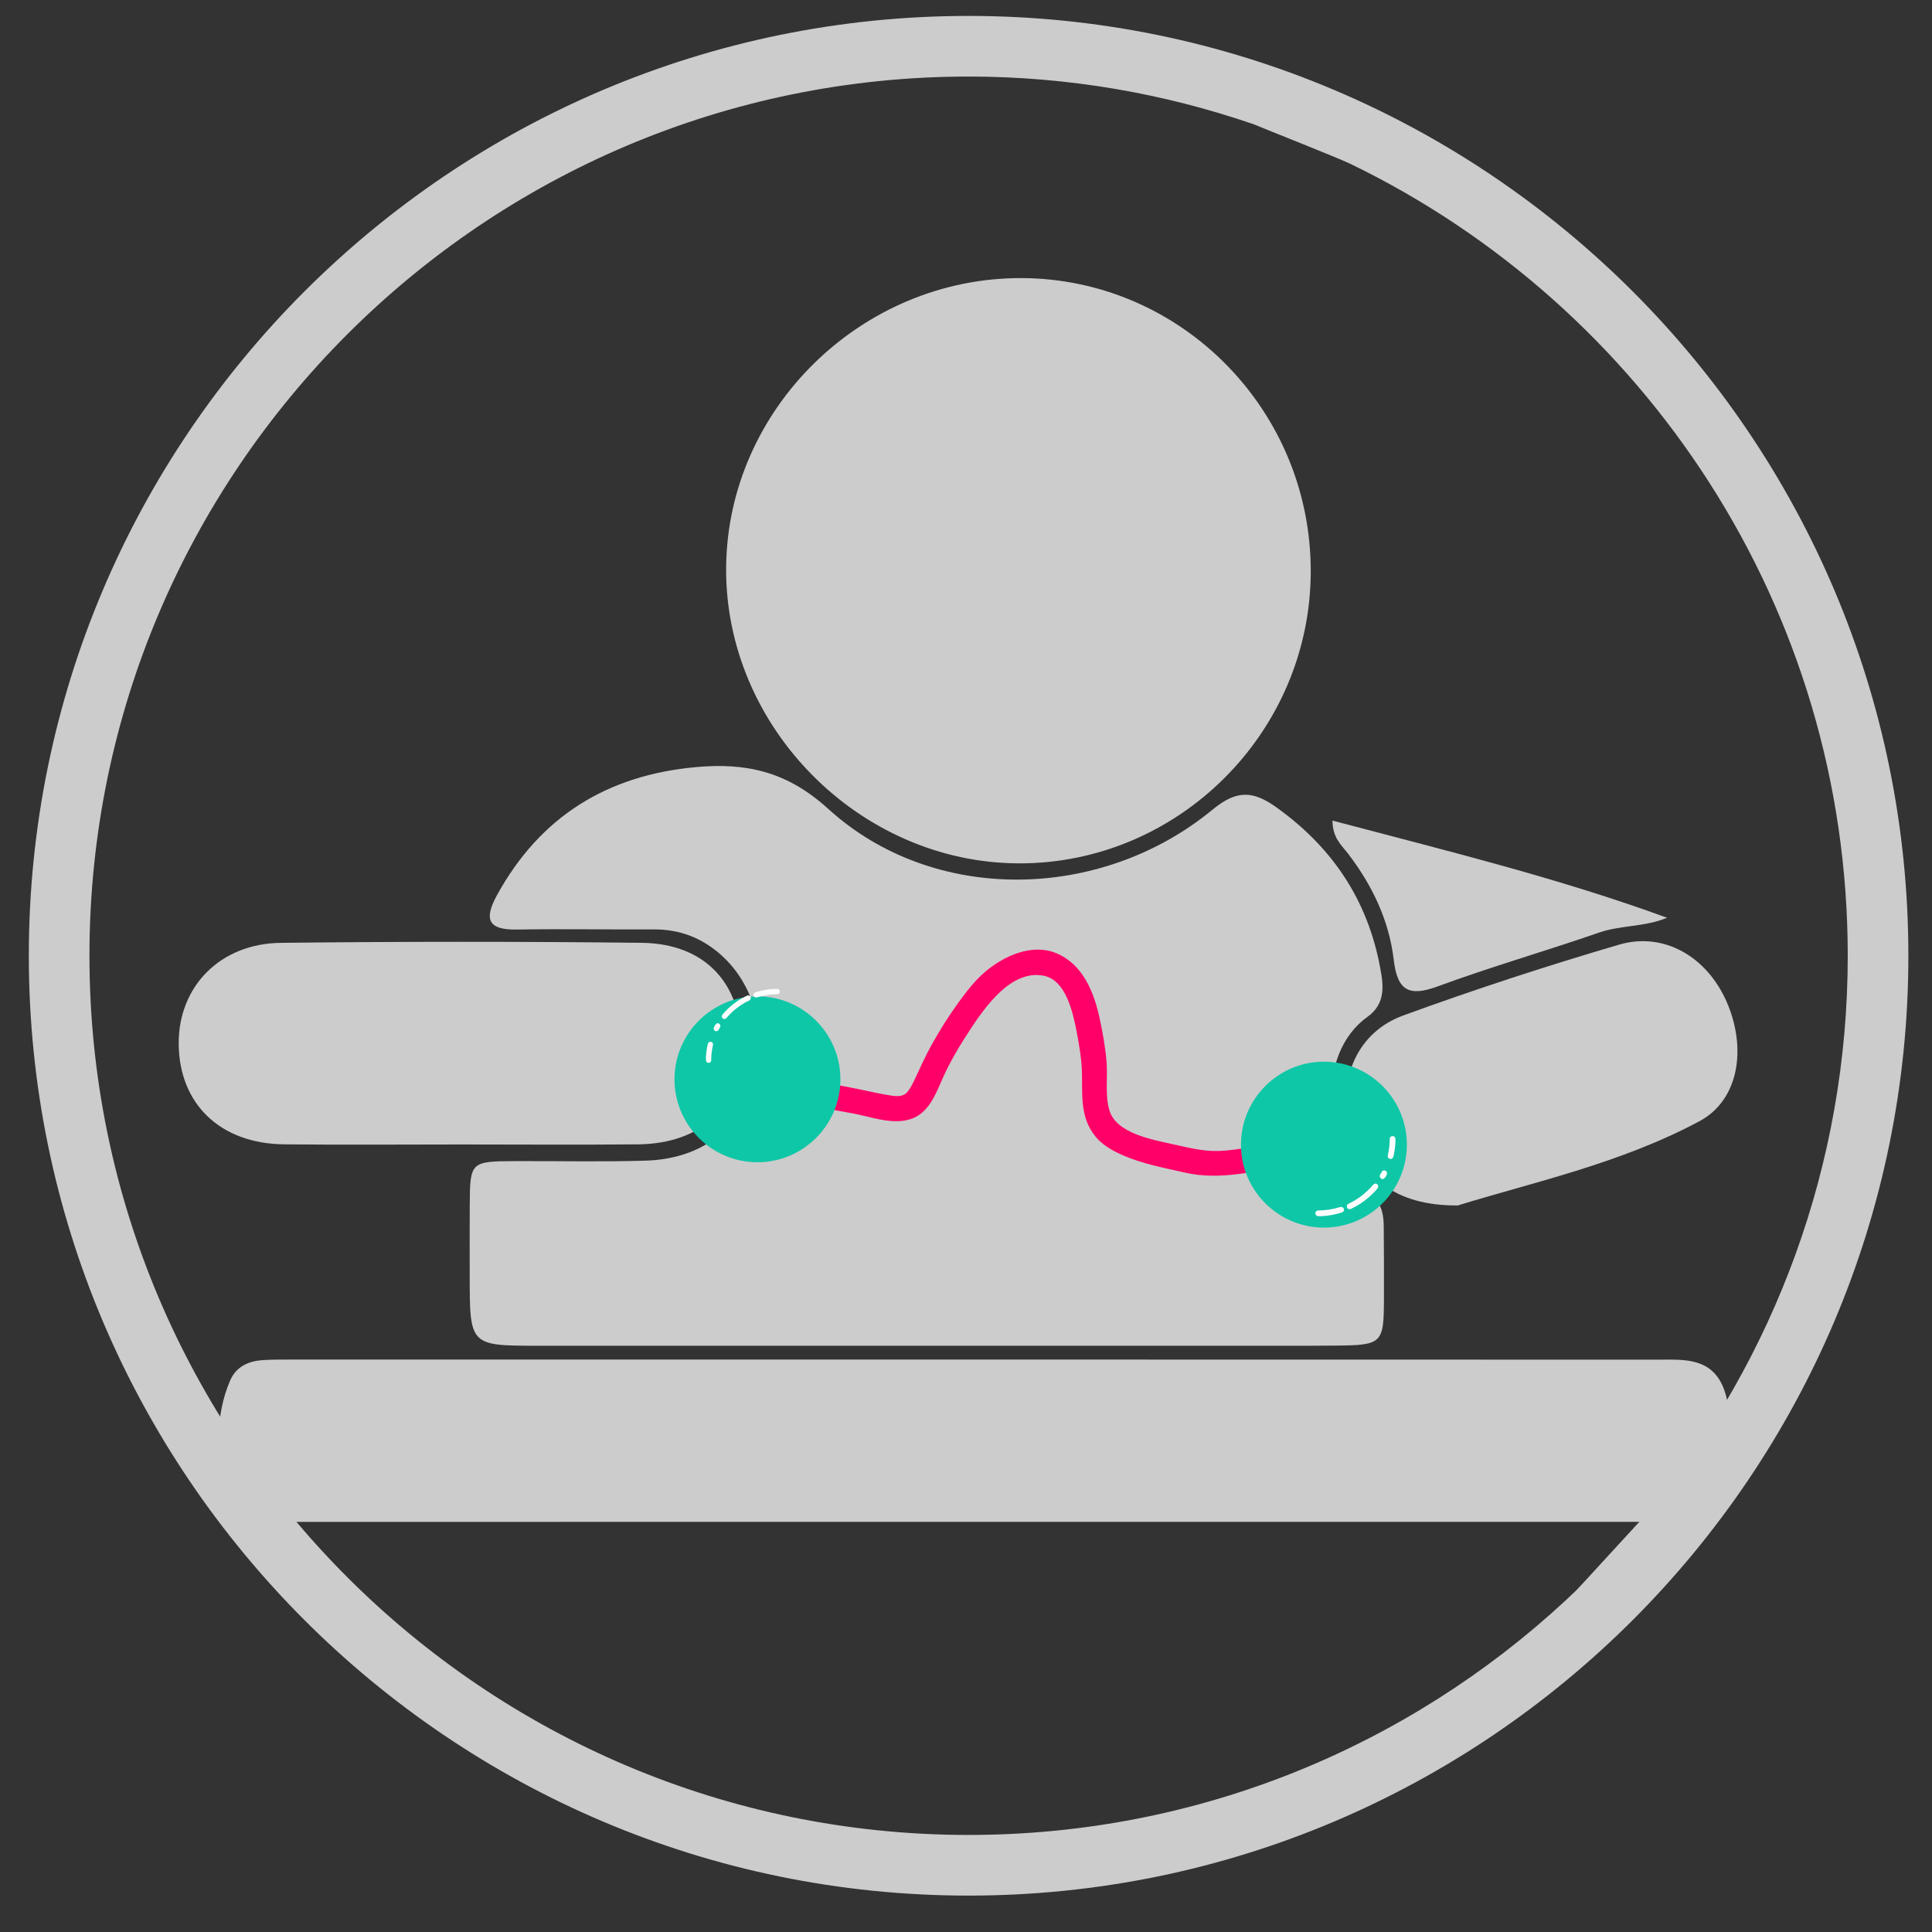 <?xml version="1.0" encoding="utf-8"?>
<!-- Generator: Adobe Illustrator 16.0.0, SVG Export Plug-In . SVG Version: 6.00 Build 0)  -->
<!DOCTYPE svg PUBLIC "-//W3C//DTD SVG 1.1//EN" "http://www.w3.org/Graphics/SVG/1.1/DTD/svg11.dtd">
<svg version="1.1" id="Layer_1" xmlns="http://www.w3.org/2000/svg" xmlns:xlink="http://www.w3.org/1999/xlink" x="0px" y="0px"
	 width="1400px" height="1400px" viewBox="0 0 1400 1400" enable-background="new 0 0 1400 1400" xml:space="preserve">
<rect x="0" y="0" width="1400" height="1400" fill="#333333" stroke="none"/>
<g>
	<path fill="none" d="M571.624,847.236c16.437,0,32.872,0.003,49.308-0.015c0.487,0,0.583,0.097,0.583,0.583
		c-0.015,29.077-0.015,58.154,0,87.231c0,0.486-0.096,0.582-0.583,0.582c-32.871-0.015-65.742-0.015-98.614,0
		c-0.487,0-0.583-0.096-0.583-0.583c0.015-29.077,0.015-58.153,0-87.23c0-0.486,0.096-0.583,0.583-0.583
		C538.753,847.239,555.188,847.236,571.624,847.236z M571.576,848.468c-23.473-0.141-42.713,19.19-42.791,42.588
		c-0.078,23.554,19.212,42.889,42.706,42.918c23.519,0.03,42.807-19.245,42.827-42.725
		C614.34,867.709,595.029,848.352,571.576,848.468z"/>
	<path fill="none" d="M543.694,869.604c-0.032-0.393,0.206-0.711,0.472-1.024c3.688-4.374,8.131-7.773,13.277-10.259
		c0.914-0.441,1.703-0.24,2.089,0.505c0.394,0.762,0.069,1.556-0.878,2.008c-4.465,2.125-8.321,5.059-11.643,8.712
		c-0.35,0.385-0.668,0.805-1.048,1.156c-0.408,0.377-0.901,0.503-1.444,0.25C544.002,870.708,543.689,870.226,543.694,869.604z"/>
	<path fill="none" d="M561.347,857.524c0.019-0.522,0.401-0.946,1.055-1.161c2.233-0.733,4.523-1.229,6.854-1.538
		c1.646-0.22,3.297-0.339,4.959-0.312c1.025,0.017,1.672,0.523,1.688,1.335c0.014,0.833-0.669,1.44-1.694,1.438
		c-3.703-0.009-7.308,0.598-10.839,1.687C562.241,859.318,561.346,858.741,561.347,857.524z"/>
	<path fill="none" d="M534.859,892.727c0.074-2.496,0.41-5.048,0.994-7.567c0.146-0.634,0.479-1.081,1.159-1.175
		c1.02-0.144,1.8,0.63,1.579,1.634c-0.604,2.761-0.979,5.542-0.968,8.373c0.004,0.925-0.631,1.564-1.418,1.562
		c-0.79-0.003-1.33-0.642-1.347-1.6C534.854,893.574,534.859,893.195,534.859,892.727z"/>
	<path fill="none" d="M540.625,877.827c-1.032,0.01-1.708-0.818-1.423-1.722c0.229-0.725,0.629-1.387,1.087-1.989
		c0.42-0.553,1.141-0.642,1.729-0.295c0.581,0.341,0.866,1.022,0.596,1.649c-0.272,0.627-0.616,1.229-0.973,1.813
		C541.405,877.676,541.003,877.835,540.625,877.827z"/>
</g>
<g>
	<path fill="none" d="M561.521,835.511c20.248,0,40.496,0.003,60.744-0.017c0.602-0.001,0.72,0.117,0.72,0.719
		c-0.02,35.873-0.02,71.746,0,107.619c0,0.602-0.118,0.72-0.72,0.719c-40.496-0.018-80.992-0.018-121.488,0
		c-0.602,0.001-0.72-0.117-0.72-0.719c0.02-35.873,0.02-71.746,0-107.619c0-0.602,0.118-0.72,0.72-0.719
		C521.026,835.514,541.273,835.511,561.521,835.511z M561.55,837.029c-28.958-0.173-52.696,23.676-52.792,52.544
		c-0.097,29.057,23.703,52.911,52.688,52.948c29.016,0.036,52.812-23.744,52.838-52.713
		C614.311,860.768,590.485,836.886,561.55,837.029z"/>
	<path fill="none" d="M527.151,863.104c-0.039-0.482,0.256-0.875,0.583-1.264c4.55-5.396,10.03-9.591,16.38-12.657
		c1.129-0.545,2.102-0.296,2.577,0.623c0.485,0.939,0.087,1.92-1.083,2.478c-5.509,2.623-10.267,6.242-14.362,10.749
		c-0.432,0.476-0.824,0.991-1.294,1.426c-0.503,0.466-1.112,0.621-1.782,0.31C527.532,864.468,527.146,863.873,527.151,863.104z"/>
	<path fill="none" d="M548.93,848.203c0.022-0.646,0.495-1.168,1.301-1.434c2.757-0.904,5.582-1.515,8.455-1.896
		c2.028-0.271,4.067-0.418,6.117-0.386c1.266,0.02,2.063,0.646,2.081,1.646c0.019,1.027-0.823,1.776-2.09,1.773
		c-4.569-0.011-9.015,0.737-13.373,2.081C550.034,850.417,548.928,849.705,548.93,848.203z"/>
	<path fill="none" d="M516.252,891.634c0.092-3.081,0.506-6.229,1.227-9.338c0.182-0.782,0.593-1.334,1.431-1.45
		c1.257-0.175,2.221,0.778,1.948,2.018c-0.746,3.405-1.209,6.836-1.194,10.33c0.005,1.141-0.777,1.932-1.749,1.928
		c-0.975-0.004-1.641-0.792-1.661-1.975C516.245,892.68,516.252,892.212,516.252,891.634z"/>
	<path fill="none" d="M523.365,873.252c-1.273,0.012-2.108-1.01-1.754-2.125c0.283-0.893,0.774-1.709,1.34-2.453
		c0.518-0.684,1.406-0.791,2.134-0.364c0.717,0.422,1.068,1.263,0.733,2.035c-0.336,0.774-0.761,1.517-1.198,2.238
		C524.327,873.065,523.831,873.261,523.365,873.252z"/>
</g>
<path fill="none" d="M672.945,941.973c69.344,0,138.688,0.006,208.032,0c21.625-0.004,43.246,0.092,64.869-0.088
	c32.332-0.27,33.094-1.074,33.158-32.289c0.029-15.66,0.016-31.32-0.141-46.977c-0.074-7.459-0.863-14.211-6.959-20.287
	c-34.949-34.836-38.404-95.605-3.895-120.387c9.764-7.012,11.141-16.363,9.354-27.69c-7.498-47.523-31.201-84.407-70.238-112.363
	c-15.475-11.083-26.459-11.954-42.689,1.424c-74.893,61.725-187.051,63.373-257.058-0.371
	c-27.868-25.373-55.396-31.044-88.729-27.994c-59.166,5.411-104.112,33.01-132.987,85.762c-8.664,15.83-6.153,23.194,13.217,22.869
	c30.562-0.514,61.14,0.092,91.71-0.091c17.253-0.104,32.038,5.569,44.879,16.963c24.664,21.88,33.392,59.884,17.938,94.755
	c-12.526,28.266-37.42,41.979-68.138,42.945c-29.052,0.912-58.153,0.201-87.233,0.324c-30.031,0.127-30.352,0.461-30.532,29.506
	c-0.093,15.656-0.025,31.316-0.023,46.975c0.002,47,0.002,47.012,45.988,47.016C499.959,941.982,586.454,941.979,672.945,941.973z
	 M699.933,1062.174c190.889,0,381.778,0,572.665-0.008c7.455,0,14.918,0.119,22.367-0.135c20.512-0.705,34.137-9.986,36.873-31.344
	c6.408-50.018-0.775-72.885-25.748-79.047c-9.932-2.449-20.705-2.004-31.092-2.01c-382.523-0.09-765.042-0.078-1147.563-0.061
	c-8.198,0-16.415-0.057-24.593,0.418c-10.926,0.637-21.607,4.268-26.69,13.994c-13.158,25.182-11.422,52.84-3.297,78.084
	c7.192,22.336,30.338,20.141,49.938,20.135C315.172,1062.152,507.553,1062.172,699.933,1062.174z M930.031,424.468
	c0.379-107.905-86.309-196.133-193.195-196.634C629.821,227.335,540.007,315.118,539,421.19
	c-1.01,106.637,89.007,197.772,195.689,198.122C841.525,619.659,929.656,531.756,930.031,424.468z M356.917,660.443
	c5.316-2.911,7.08-3.287,7.761-4.356c2.383-3.744,4.7-7.591,6.492-11.641c18.416-41.608,49.153-70.4,90.852-87.979
	c22.342-9.42,45.793-13.006,69.792-13.488c31.782-0.64,31.876-0.529,17.341-29.832c-12.459-25.117-18.921-51.438-19.33-79.644
	c-0.424-29.225,1.738-57.912,14.145-90.315c-11.921,3.811-18.2,5.834-24.486,7.822 M361.669,807.34
	c39.466,0,78.937,0.309,118.398-0.082c42.636-0.422,68.795-25.297,69.252-65.006c0.488-42.323-24.123-69.319-66.926-69.797
	c-80.412-0.902-160.85-0.885-241.259,0.027c-40.695,0.463-68.502,29.305-68.306,67.434c0.208,40.23,27.718,66.877,70.441,67.334
	C282.732,807.676,322.203,807.34,361.669,807.34z M941.266,379.383c0,11.576-0.332,17.356,0.057,23.088
	c2.188,32.379,0.34,64.604-13.264,94.255c-9.418,20.524-18.109,37.978,8.865,51.502c3.846,1.931,6.09,8.379,7.697,13.196
	c5.059,15.13,15.977,21.862,30.869,25.681c49.797,12.769,98.912,28.65,149.18,39.006c42.631,8.778,69.385,31.631,88.885,69.688
	c27.047,52.776,10.479,100.407-45.41,119.471c-4.939,1.684-9.867,3.383-14.816,5.039c-15.215,5.086-14.521,13.076-3.531,22.008
	c5.711,4.643,11.971,9.041,18.678,11.953 M1028.432,848.137c48.875-15.207,108.248-27.777,161.672-56.389
	c26.23-14.047,31.734-48.553,18.207-79.646c-13.152-30.227-41.967-47.245-72.074-38.411c-48.568,14.256-96.779,30.01-144.328,47.362
	c-30.633,11.182-43.824,42.014-36.291,75.412C962.988,829.156,986.682,848.465,1028.432,848.137z M944.58,590.713
	c0.018,11.66,6.125,16.496,10.432,22.126c16.168,21.142,27.432,44.669,30.543,71.062c2.369,20.103,9.73,24.945,29.207,17.767
	c35.637-13.128,72.23-23.63,108.143-36.056c14.58-5.046,30.412-3.641,45.463-9.911
	C1095.131,628.924,1020.486,610.827,944.58,590.713z"/>
<path fill="#CCCCCC" d="M671.297,975.182c-93.702,0.002-187.406,0.01-281.107-0.002c-49.819-0.006-49.819-0.016-49.821-50.937
	c-0.002-16.961-0.077-33.927,0.025-50.889c0.193-31.467,0.542-31.827,33.077-31.967c31.503-0.133,63.031,0.637,94.505-0.349
	c33.278-1.047,60.247-15.906,73.817-46.525c16.741-37.78,7.287-78.95-19.434-102.654c-13.91-12.344-29.929-18.489-48.619-18.375
	c-33.119,0.194-66.247-0.461-99.355,0.098c-20.986,0.352-23.706-7.627-14.318-24.777c31.28-57.148,79.974-87.049,144.071-92.911
	c36.11-3.303,65.934,2.84,96.125,30.328c75.841,69.059,197.35,67.271,278.485,0.402c17.585-14.493,29.485-13.549,46.249-1.542
	c42.289,30.288,67.967,70.245,76.091,121.729c1.936,12.271,0.445,22.401-10.133,29.999c-37.387,26.846-33.642,92.681,4.222,130.419
	c6.601,6.582,7.459,13.899,7.538,21.98c0.167,16.962,0.185,33.927,0.15,50.891c-0.067,33.818-0.896,34.69-35.919,34.982
	c-23.428,0.194-46.853,0.091-70.277,0.095C821.545,975.184,746.421,975.18,671.297,975.182z"/>
<path fill="#CCCCCC" d="M705.767,1102.79c-166.216,0-332.436-0.02-498.652,0.029c-16.935,0.008-36.933,2.301-43.146-21.026
	c-7.021-26.361-8.52-55.244,2.85-81.541c4.391-10.157,13.62-13.949,23.061-14.616c7.065-0.493,14.165-0.437,21.249-0.437
	c330.5-0.016,661-0.026,991.5,0.067c8.975,0.002,18.282-0.463,26.863,2.097c21.576,6.436,27.782,30.315,22.249,82.549
	c-2.366,22.301-14.137,31.993-31.858,32.729c-6.436,0.268-12.884,0.145-19.326,0.145
	C1035.623,1102.795,870.694,1102.795,705.767,1102.79z"/>
<path fill="#CCCCCC" d="M949.812,414.538c-0.408,116.229-95.884,211.46-211.624,211.084
	c-115.575-0.378-213.095-99.108-212.001-214.633c1.089-114.916,98.391-210.015,214.326-209.474
	C856.308,202.057,950.224,297.638,949.812,414.538z"/>
<path fill="#CCCCCC" d="M334.073,829.325c-42.756,0-85.517,0.361-128.267-0.098c-46.286-0.496-76.088-29.362-76.313-72.949
	c-0.213-41.307,29.912-72.551,74-73.052c87.113-0.991,174.253-1.008,261.369-0.031c46.37,0.519,73.033,29.764,72.505,75.615
	c-0.495,43.023-28.835,69.969-75.025,70.424C419.59,829.658,376.829,829.325,334.073,829.325z"/>
<path fill="#CCCCCC" d="M1056.416,873.521c-45.232,0.355-70.901-20.562-78.888-55.978c-8.157-36.184,6.131-69.586,39.316-81.697
	c51.513-18.798,103.742-35.867,156.359-51.31c32.616-9.57,63.835,8.864,78.084,41.613c14.654,33.683,8.69,71.064-19.726,86.282
	C1173.687,843.427,1109.364,857.048,1056.416,873.521z"/>
<path fill="#CCCCCC" d="M965.574,594.641c82.233,21.79,163.098,41.397,242.439,70.403c-16.305,6.795-33.456,5.271-49.25,10.739
	c-38.907,13.461-78.551,24.839-117.158,39.062c-21.101,7.771-29.074,2.53-31.641-19.25c-3.371-28.594-15.573-54.082-33.092-76.984
	C972.21,612.511,965.593,607.272,965.574,594.641z"/>
<g>
	<path fill="#FF0068" d="M569.732,796.961c15.616,4.114,31.521,6.859,47.404,9.696c13.612,2.433,29.093,8.716,42.806,4.255
		c12.544-4.082,17.728-17.05,22.539-28.134c5.574-12.846,12.959-25.192,20.652-36.872c11.208-17.012,29.857-43.294,53.01-38.884
		c16.14,3.075,21.236,25.867,24.23,41.528c1.335,6.981,2.513,14.091,3.207,21.166c0.955,9.733,0.089,19.562,0.979,29.31
		c0.858,9.438,3.506,17.735,9.664,25.031c5.13,6.073,12.709,10.196,19.895,13.293c14.244,6.139,29.322,8.896,44.351,12.339
		c25.454,5.828,49.535-0.94,74.682-4.825c4.934-0.764,7.592-6.866,6.388-11.249c-1.435-5.213-6.327-7.145-11.249-6.385
		c-15.006,2.318-29.8,6.236-45.031,6.804c-11.472,0.43-22.494-2.498-33.603-4.944c-15.396-3.388-40.85-8.009-45.729-24.453
		c-3.281-11.061-1.164-23.535-2.057-34.918c-0.809-10.286-2.704-20.773-4.83-30.86c-4.126-19.574-12.18-40.303-32.009-48.292
		c-17.399-7.008-37.5,2.189-50.771,13.304c-7.683,6.437-13.894,14.588-19.757,22.65c-7.131,9.807-13.495,19.984-19.403,30.57
		c-4.656,8.347-8.377,16.923-12.479,25.533c-1.528,3.203-3.189,6.558-5.594,9.197c-2.678,2.941-7.621,2.66-11.188,2.103
		c-11.149-1.738-22.233-4.608-33.365-6.595c-12.711-2.272-25.389-4.708-37.88-7.999
		C563.176,776.321,558.338,793.959,569.732,796.961L569.732,796.961z"/>
</g>
<path fill="#0EC7A7" d="M548.824,842.219c-33.174-0.031-60.126-27.064-60.06-60.235c0.065-33.134,27.071-60.037,60.206-59.984
	c33.129,0.051,60.06,27.056,60.015,60.181C608.94,815.311,581.946,842.252,548.824,842.219z"/>
<path fill="#FEFEFE" d="M544.055,723.189c0.002,0.959-0.548,1.504-1.364,1.889c-3.72,1.756-7.138,3.979-10.287,6.623
	c-2.08,1.748-3.992,3.662-5.754,5.732c-0.929,1.092-2.069,1.279-2.962,0.504c-0.868-0.754-0.869-1.902,0.018-2.945
	c4.829-5.689,10.61-10.148,17.338-13.377C542.577,720.879,544.046,721.656,544.055,723.189z"/>
<path fill="#FEFEFE" d="M561.17,716.633c0.678,0,1.356-0.033,2.032,0.006c1.152,0.066,1.936,0.891,1.913,1.959
	c-0.022,1.062-0.839,1.855-1.997,1.859c-4.963,0.023-9.806,0.791-14.541,2.27c-1.112,0.348-2.149-0.15-2.483-1.135
	c-0.37-1.092,0.171-2.121,1.388-2.512C551.933,717.65,556.496,716.85,561.17,716.633z"/>
<path fill="#FEFEFE" d="M511.559,766.113c0.145-3.057,0.561-6.07,1.214-9.051c0.046-0.211,0.097-0.42,0.157-0.627
	c0.315-1.094,1.212-1.705,2.194-1.498c1.102,0.229,1.776,1.186,1.511,2.357c-0.829,3.646-1.248,7.334-1.278,11.074
	c-0.009,1.031-0.831,1.803-1.823,1.84c-0.998,0.035-1.856-0.654-1.96-1.697C511.498,767.719,511.559,766.912,511.559,766.113z"/>
<path fill="#FEFEFE" d="M517.145,745.178c0.349-1.154,0.875-2.438,1.954-3.346c0.633-0.531,1.453-0.449,2.134,0.07
	c0.701,0.539,1.017,1.281,0.66,2.111c-0.371,0.867-0.828,1.713-1.359,2.492c-0.471,0.686-1.208,0.926-2.037,0.65
	C517.647,746.877,517.204,746.271,517.145,745.178z"/>
<g>
	<path fill="#0EC7A7" d="M959.413,769.349c33.173,0.032,60.125,27.065,60.059,60.236c-0.067,33.134-27.071,60.037-60.208,59.984
		c-33.127-0.05-60.058-27.056-60.012-60.179C899.297,796.258,926.291,769.317,959.413,769.349z"/>
	<path fill="#FEFEFE" d="M975.967,874.187c-0.004-1.038,0.593-1.629,1.478-2.047c4.029-1.901,7.733-4.31,11.143-7.174
		c2.256-1.894,4.327-3.968,6.235-6.211c1.006-1.184,2.242-1.386,3.209-0.546c0.939,0.817,0.941,2.062-0.018,3.192
		c-5.232,6.159-11.496,10.991-18.785,14.491C977.567,876.689,975.977,875.851,975.967,874.187z"/>
	<path fill="#FEFEFE" d="M957.424,881.29c-0.734,0-1.47,0.033-2.201-0.008c-1.248-0.071-2.098-0.964-2.073-2.12
		c0.025-1.152,0.909-2.011,2.165-2.016c5.376-0.025,10.621-0.857,15.754-2.459c1.202-0.376,2.326,0.163,2.689,1.23
		c0.4,1.184-0.186,2.298-1.503,2.721C967.433,880.189,962.488,881.055,957.424,881.29z"/>
	<path fill="#FEFEFE" d="M1011.17,827.686c-0.156,3.312-0.607,6.576-1.315,9.807c-0.049,0.226-0.104,0.453-0.169,0.677
		c-0.343,1.186-1.314,1.849-2.379,1.623c-1.193-0.249-1.923-1.284-1.636-2.555c0.897-3.949,1.353-7.943,1.384-11.994
		c0.01-1.119,0.901-1.955,1.977-1.993c1.081-0.04,2.011,0.707,2.122,1.837C1011.238,825.945,1011.17,826.82,1011.17,827.686z"/>
	<path fill="#FEFEFE" d="M1005.118,850.365c-0.376,1.251-0.949,2.642-2.118,3.626c-0.685,0.575-1.573,0.488-2.31-0.077
		c-0.761-0.584-1.103-1.388-0.715-2.287c0.401-0.939,0.896-1.856,1.473-2.7c0.51-0.743,1.309-1.003,2.207-0.704
		C1004.575,848.523,1005.056,849.182,1005.118,850.365z"/>
</g>
<g>
	<path fill="#CCCCCC" d="M701.866,11.539c-375.5,0-680.982,305.498-680.982,681.013c0,375.542,305.482,681.069,680.982,681.069
		c375.515,0,681.011-305.525,681.011-681.069C1382.877,317.037,1077.381,11.539,701.866,11.539z M1196.376,1093.67l0.014,0.045
		c-0.715,0.876-1.423,1.758-2.142,2.632l-0.029-0.104c-0.336,0.396-0.744,0.734-1.218,1.004
		c-11.704,12.608-48.781,53.296-50.923,55.346c-2.672,2.56-5.368,5.095-8.086,7.609c-113.637,105.114-265.498,169.47-432.141,169.47
		c-351.248,0.016-637.031-285.812-637.031-637.12c0-351.278,285.784-637.078,637.046-637.078c72.392,0,141.94,12.316,206.847,34.665
		c9.744,4.132,60.446,24.053,69.936,28.65c213.035,103.189,360.294,321.604,360.294,573.763
		c0,151.848-53.433,291.452-142.442,401.025C1196.533,1093.524,1196.489,1093.56,1196.376,1093.67z"/>
</g>
</svg>
